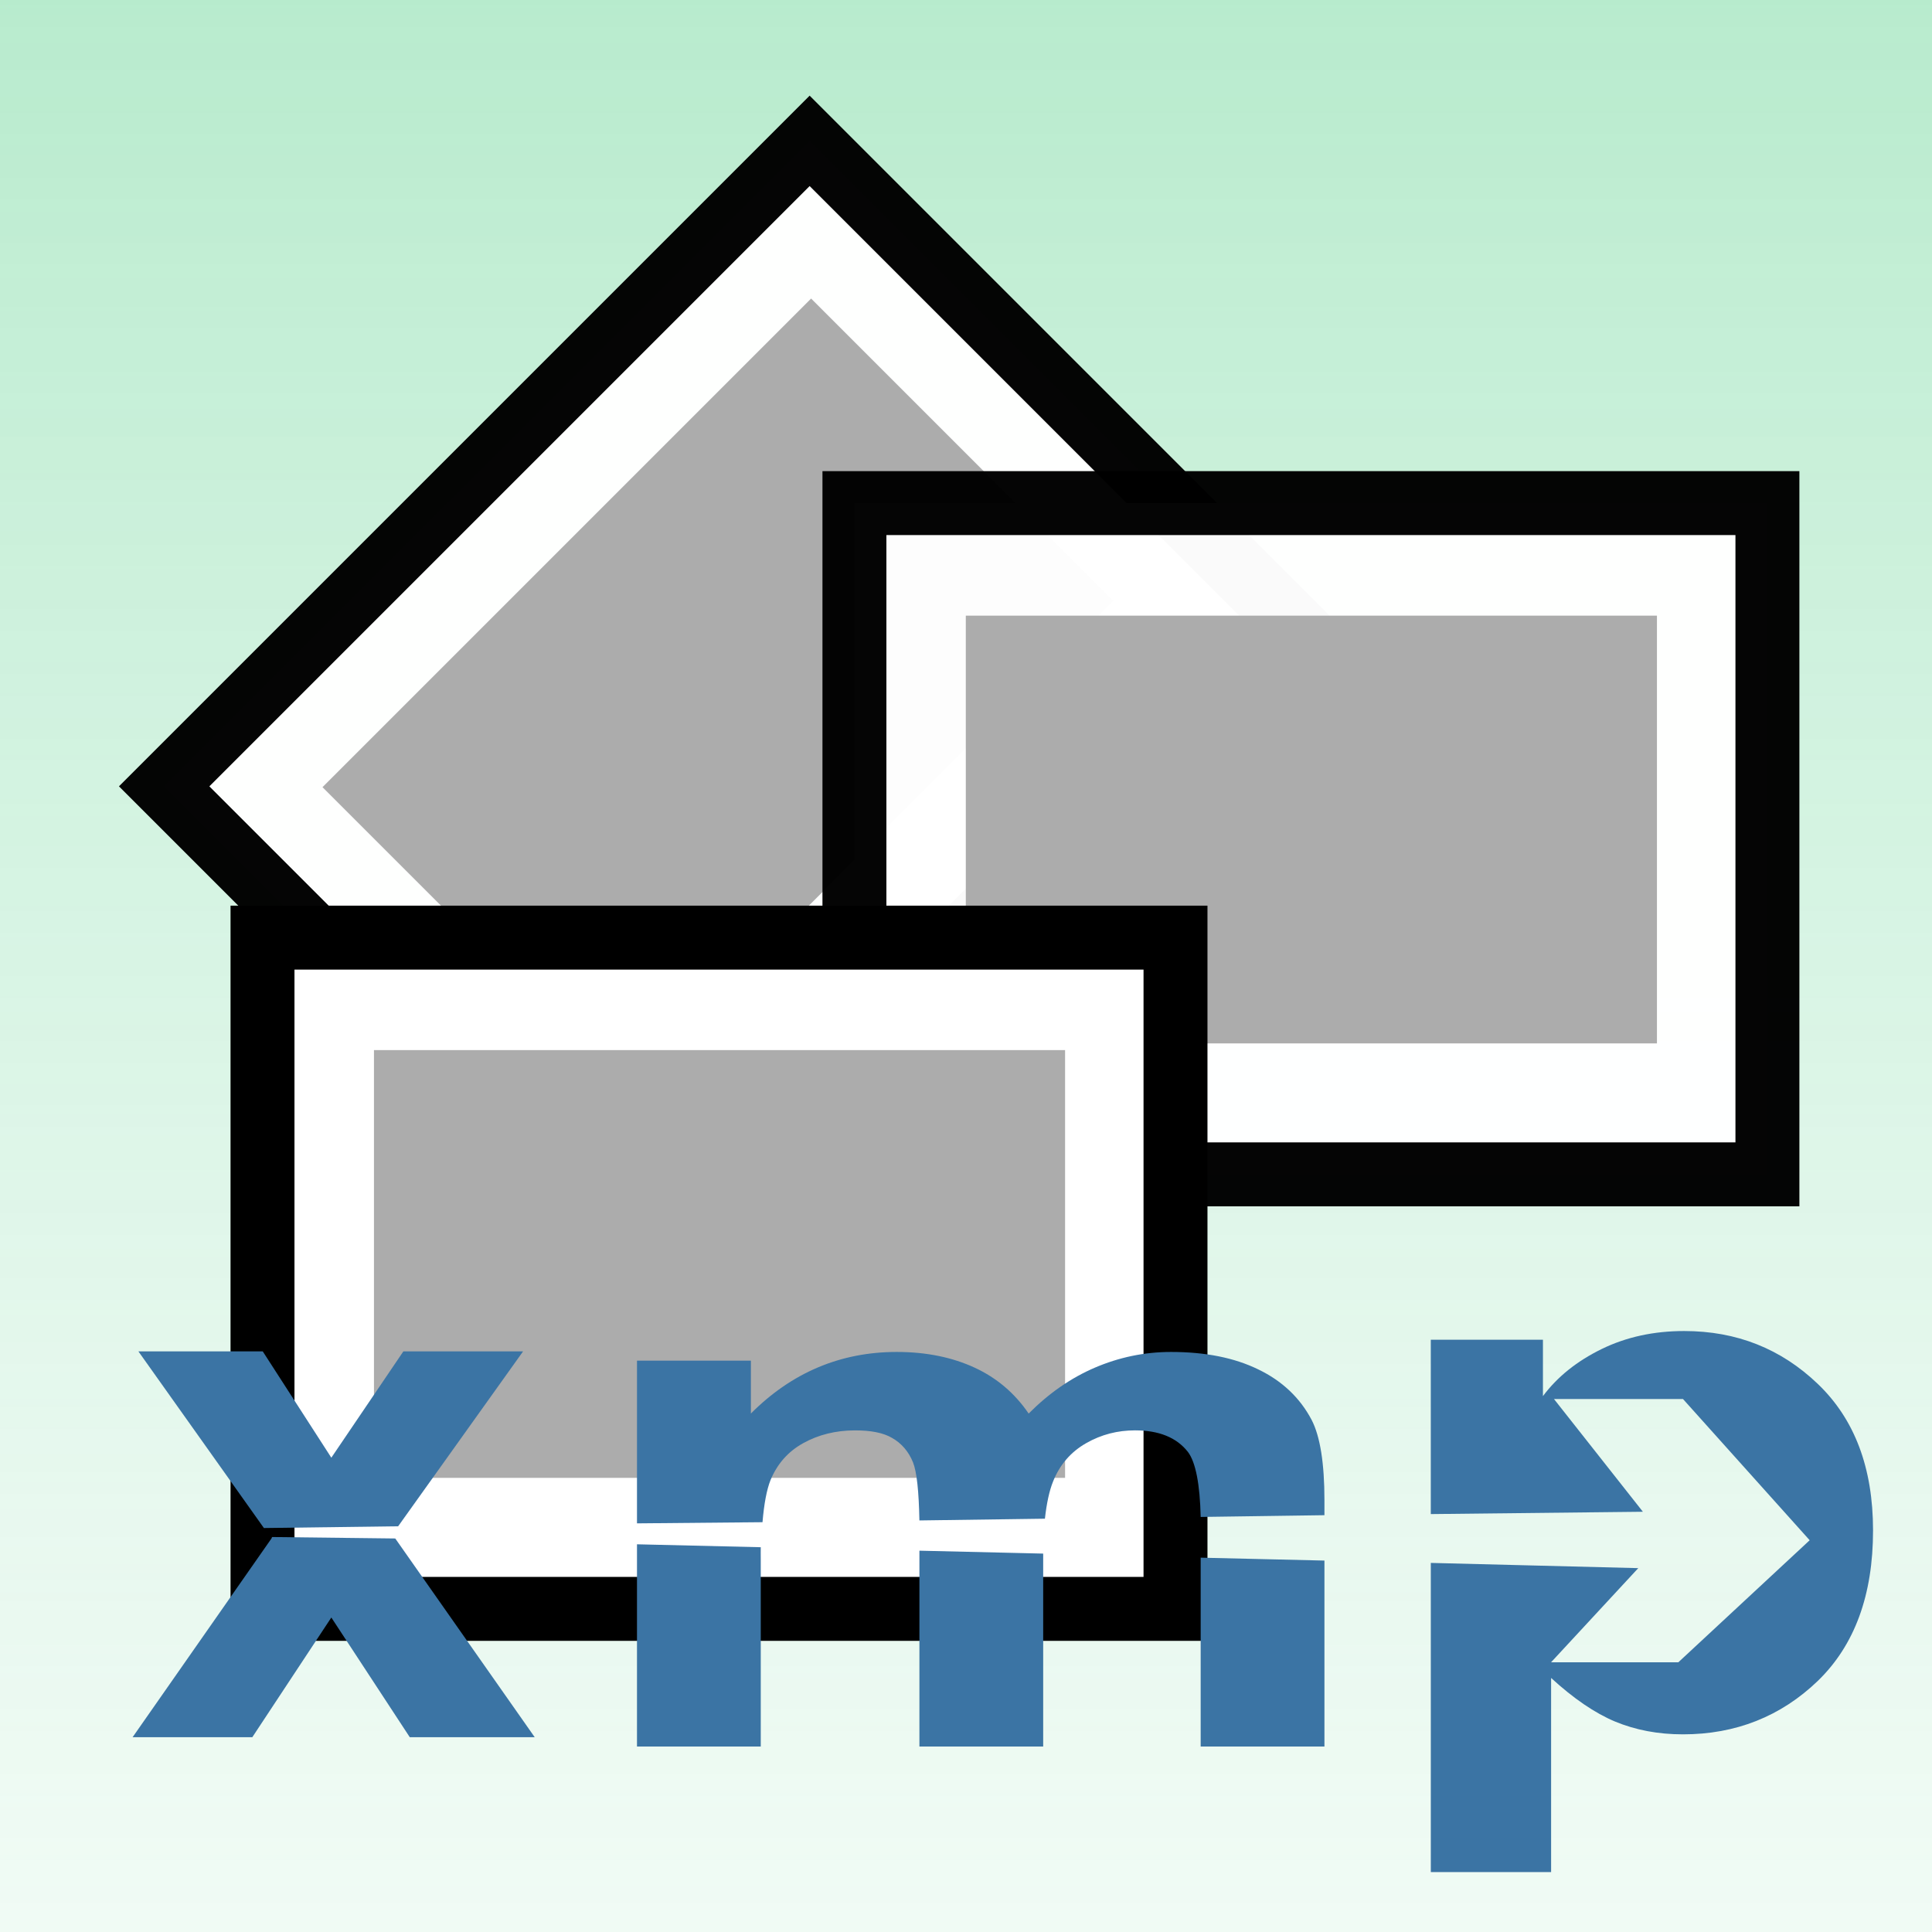 <?xml version="1.0" encoding="UTF-8" standalone="no"?>
<!-- Created with Inkscape (http://www.inkscape.org/) -->

<svg
   xmlns:dc="http://purl.org/dc/elements/1.1/"
   xmlns:cc="http://creativecommons.org/ns#"
   xmlns:rdf="http://www.w3.org/1999/02/22-rdf-syntax-ns#"
   xmlns:svg="http://www.w3.org/2000/svg"
   xmlns="http://www.w3.org/2000/svg"
   xmlns:xlink="http://www.w3.org/1999/xlink"
   xmlns:sodipodi="http://sodipodi.sourceforge.net/DTD/sodipodi-0.dtd"
   xmlns:inkscape="http://www.inkscape.org/namespaces/inkscape"
   width="32"
   height="32"
   id="svg3141"
   sodipodi:version="0.32"
   inkscape:version="0.48.1 r9760"
   sodipodi:docname="logo16.svg"
   inkscape:output_extension="org.inkscape.output.svg.inkscape"
   inkscape:export-filename="logo.png"
   inkscape:export-xdpi="45"
   inkscape:export-ydpi="45"
   version="1.0">
  <defs
     id="defs3143">
    <inkscape:perspective
       sodipodi:type="inkscape:persp3d"
       inkscape:vp_x="0 : 16 : 1"
       inkscape:vp_y="0 : 1000 : 0"
       inkscape:vp_z="32 : 16 : 1"
       inkscape:persp3d-origin="16 : 10.666667 : 1"
       id="perspective22" />
    <linearGradient
       id="linearGradient4152">
      <stop
         style="stop-color:#54cf88;stop-opacity:1;"
         offset="0"
         id="stop4154" />
      <stop
         style="stop-color:#ffffff;stop-opacity:0;"
         offset="1"
         id="stop4156" />
    </linearGradient>
    <linearGradient
       inkscape:collect="always"
       xlink:href="#linearGradient4152"
       id="linearGradient4162"
       x1="15.182"
       y1="-0"
       x2="15.182"
       y2="58.868"
       gradientUnits="userSpaceOnUse" />
    <filter
       inkscape:collect="always"
       x="-0.228"
       width="1.455"
       y="-0.228"
       height="1.455"
       id="filter4216">
      <feGaussianBlur
         inkscape:collect="always"
         stdDeviation="3.036"
         id="feGaussianBlur4218" />
    </filter>
    <inkscape:perspective
       id="perspective2457"
       inkscape:persp3d-origin="46.794998 : 9.7005208 : 1"
       inkscape:vp_z="93.589996 : 14.550781 : 1"
       inkscape:vp_y="0 : 1000 : 0"
       inkscape:vp_x="0 : 14.550781 : 1"
       sodipodi:type="inkscape:persp3d" />
    <inkscape:perspective
       id="perspective2576"
       inkscape:persp3d-origin="46.794998 : 9.7005208 : 1"
       inkscape:vp_z="93.589996 : 14.550781 : 1"
       inkscape:vp_y="0 : 1000 : 0"
       inkscape:vp_x="0 : 14.550781 : 1"
       sodipodi:type="inkscape:persp3d" />
    <inkscape:perspective
       id="perspective2631"
       inkscape:persp3d-origin="46.794998 : 9.7005208 : 1"
       inkscape:vp_z="93.589996 : 14.550781 : 1"
       inkscape:vp_y="0 : 1000 : 0"
       inkscape:vp_x="0 : 14.550781 : 1"
       sodipodi:type="inkscape:persp3d" />
    <radialGradient
       r="36.937"
       fy="128.001"
       fx="-52.251"
       cy="128.001"
       cx="-52.251"
       spreadMethod="reflect"
       gradientTransform="matrix(1.833,0,0,1.597,43.56,-97.026)"
       gradientUnits="userSpaceOnUse"
       id="radialGradient2925"
       xlink:href="#linearGradient3075"
       inkscape:collect="always" />
    <linearGradient
       y2="79.018"
       x2="83.209"
       y1="79.018"
       x1="32.393"
       gradientTransform="matrix(0.83,0,0,0.83,6.774,13.011)"
       gradientUnits="userSpaceOnUse"
       id="linearGradient2922"
       xlink:href="#linearGradient2316"
       inkscape:collect="always" />
    <linearGradient
       y2="112.083"
       x2="-35.981"
       y1="60.846"
       x1="24.851"
       gradientTransform="matrix(0.994,0,0,0.994,-0.277,0.482)"
       gradientUnits="userSpaceOnUse"
       id="linearGradient2919"
       xlink:href="#linearGradient5259"
       inkscape:collect="always" />
    <linearGradient
       y2="112.083"
       x2="-35.981"
       y1="60.846"
       x1="24.851"
       gradientTransform="matrix(0.994,0,0,0.994,-0.277,0.482)"
       gradientUnits="userSpaceOnUse"
       id="linearGradient2916"
       xlink:href="#linearGradient5259"
       inkscape:collect="always" />
    <linearGradient
       y2="112.083"
       x2="-35.981"
       y1="60.846"
       x1="24.851"
       gradientTransform="matrix(0.994,0,0,0.994,-0.277,0.482)"
       gradientUnits="userSpaceOnUse"
       id="linearGradient2913"
       xlink:href="#linearGradient5259"
       inkscape:collect="always" />
    <linearGradient
       y2="79.018"
       x2="83.209"
       y1="79.018"
       x1="32.393"
       gradientTransform="matrix(0.83,0,0,0.83,7.566,13.803)"
       gradientUnits="userSpaceOnUse"
       id="linearGradient2910"
       xlink:href="#linearGradient2316"
       inkscape:collect="always" />
    <linearGradient
       y2="23.268"
       x2="96.398"
       y1="14.713"
       x1="96.438"
       gradientTransform="matrix(0.994,0,0,0.994,0.145,0.536)"
       gradientUnits="userSpaceOnUse"
       id="linearGradient2907"
       xlink:href="#linearGradient7033"
       inkscape:collect="always" />
    <linearGradient
       y2="26.541"
       x2="108.562"
       y1="-18.911"
       x1="111.302"
       gradientTransform="matrix(0.96,0,0,0.938,3.229,0.322)"
       gradientUnits="userSpaceOnUse"
       id="linearGradient2904"
       xlink:href="#linearGradient2959"
       inkscape:collect="always" />
    <linearGradient
       gradientTransform="matrix(0.994,0,0,0.994,9.698994e-4,0.768)"
       y2="102.242"
       x2="62.606"
       y1="53.097"
       x1="65.074"
       gradientUnits="userSpaceOnUse"
       id="linearGradient2901"
       xlink:href="#linearGradient11584"
       inkscape:collect="always" />
    <linearGradient
       y2="41.497"
       x2="108.562"
       y1="0.23"
       x1="112.141"
       gradientTransform="matrix(0.994,0,0,0.983,0.145,0.896)"
       gradientUnits="userSpaceOnUse"
       id="linearGradient2898"
       xlink:href="#linearGradient2959"
       inkscape:collect="always" />
    <linearGradient
       gradientTransform="matrix(0.994,0,0,0.994,9.698994e-4,0.768)"
       y2="111.732"
       x2="2.616"
       y1="-50.275"
       x1="236.57"
       gradientUnits="userSpaceOnUse"
       id="linearGradient2895"
       xlink:href="#linearGradient11584"
       inkscape:collect="always" />
    <linearGradient
       gradientTransform="matrix(0.994,0,0,0.994,9.698994e-4,0.768)"
       y2="129.695"
       x2="32.102"
       y1="-33.668"
       x1="95.916"
       gradientUnits="userSpaceOnUse"
       id="linearGradient2891"
       xlink:href="#linearGradient11584"
       inkscape:collect="always" />
    <radialGradient
       r="17.846"
       fy="33.504"
       fx="92.406"
       cy="33.076"
       cx="99.499"
       gradientTransform="matrix(0.382,0.112,-0.14,0.478,70.022,5.233)"
       gradientUnits="userSpaceOnUse"
       id="radialGradient2888"
       xlink:href="#linearGradient11615"
       inkscape:collect="always" />
    <linearGradient
       y2="79.018"
       x2="83.209"
       y1="79.018"
       x1="32.393"
       gradientTransform="matrix(0.83,0,0,0.83,5.603,11.84)"
       gradientUnits="userSpaceOnUse"
       id="linearGradient2885"
       xlink:href="#linearGradient2316"
       inkscape:collect="always" />
    <linearGradient
       y2="79.018"
       x2="83.209"
       y1="79.018"
       x1="32.393"
       gradientTransform="matrix(0.835,0,0,0.835,5.637,11.142)"
       gradientUnits="userSpaceOnUse"
       id="linearGradient15192"
       xlink:href="#linearGradient2316"
       inkscape:collect="always" />
    <linearGradient
       gradientUnits="userSpaceOnUse"
       y2="41.424"
       x2="109.042"
       y1="28.999"
       x1="96.686"
       id="linearGradient12566"
       xlink:href="#linearGradient12560"
       inkscape:collect="always" />
    <radialGradient
       r="17.846"
       fy="33.504"
       fx="92.406"
       cy="33.076"
       cx="99.499"
       gradientTransform="matrix(0.382,0.112,-0.14,0.478,70.022,5.233)"
       gradientUnits="userSpaceOnUse"
       id="radialGradient11668"
       xlink:href="#linearGradient11615"
       inkscape:collect="always" />
    <linearGradient
       y2="129.695"
       x2="32.102"
       y1="-33.668"
       x1="95.916"
       gradientUnits="userSpaceOnUse"
       id="linearGradient11666"
       xlink:href="#linearGradient11584"
       inkscape:collect="always" />
    <linearGradient
       y2="111.732"
       x2="2.616"
       y1="-50.275"
       x1="236.57"
       gradientUnits="userSpaceOnUse"
       id="linearGradient11664"
       xlink:href="#linearGradient11584"
       inkscape:collect="always" />
    <linearGradient
       y2="41.497"
       x2="108.562"
       y1="0.23"
       x1="112.141"
       gradientTransform="matrix(1,0,0,0.989,0.145,0.129)"
       gradientUnits="userSpaceOnUse"
       id="linearGradient11662"
       xlink:href="#linearGradient2959"
       inkscape:collect="always" />
    <linearGradient
       y2="102.242"
       x2="62.606"
       y1="53.097"
       x1="65.074"
       gradientUnits="userSpaceOnUse"
       id="linearGradient11660"
       xlink:href="#linearGradient11584"
       inkscape:collect="always" />
    <linearGradient
       y2="26.541"
       x2="108.562"
       y1="-18.911"
       x1="111.302"
       gradientTransform="matrix(0.966,0,0,0.944,3.248,-0.449)"
       gradientUnits="userSpaceOnUse"
       id="linearGradient11658"
       xlink:href="#linearGradient2959"
       inkscape:collect="always" />
    <linearGradient
       y2="23.268"
       x2="96.398"
       y1="14.713"
       x1="96.438"
       gradientTransform="translate(0.145,-0.233)"
       gradientUnits="userSpaceOnUse"
       id="linearGradient11656"
       xlink:href="#linearGradient7033"
       inkscape:collect="always" />
    <linearGradient
       y2="79.018"
       x2="83.209"
       y1="79.018"
       x1="32.393"
       gradientTransform="matrix(0.835,0,0,0.835,7.613,13.117)"
       gradientUnits="userSpaceOnUse"
       id="linearGradient11654"
       xlink:href="#linearGradient2316"
       inkscape:collect="always" />
    <linearGradient
       y2="112.083"
       x2="-35.981"
       y1="60.846"
       x1="24.851"
       gradientTransform="translate(0.267,-0.063)"
       gradientUnits="userSpaceOnUse"
       id="linearGradient11652"
       xlink:href="#linearGradient5259"
       inkscape:collect="always" />
    <linearGradient
       y2="112.083"
       x2="-35.981"
       y1="60.846"
       x1="24.851"
       gradientTransform="translate(0.267,-0.063)"
       gradientUnits="userSpaceOnUse"
       id="linearGradient11650"
       xlink:href="#linearGradient5259"
       inkscape:collect="always" />
    <linearGradient
       y2="112.083"
       x2="-35.981"
       y1="60.846"
       x1="24.851"
       gradientTransform="translate(0.267,-0.063)"
       gradientUnits="userSpaceOnUse"
       id="linearGradient11648"
       xlink:href="#linearGradient5259"
       inkscape:collect="always" />
    <linearGradient
       y2="79.018"
       x2="83.209"
       y1="79.018"
       x1="32.393"
       gradientTransform="matrix(0.835,0,0,0.835,6.816,12.32)"
       gradientUnits="userSpaceOnUse"
       id="linearGradient11646"
       xlink:href="#linearGradient2316"
       inkscape:collect="always" />
    <radialGradient
       r="36.937"
       fy="128.001"
       fx="-52.251"
       cy="128.001"
       cx="-52.251"
       spreadMethod="reflect"
       gradientTransform="matrix(1.844,0,0,1.607,44.38,-98.185)"
       gradientUnits="userSpaceOnUse"
       id="radialGradient11644"
       xlink:href="#linearGradient3075"
       inkscape:collect="always" />
    <radialGradient
       r="63.912"
       fy="115.709"
       fx="42.095"
       cy="115.709"
       cx="63.912"
       gradientTransform="matrix(1,0,0,0.198,0,92.822)"
       gradientUnits="userSpaceOnUse"
       id="radialGradient10686"
       xlink:href="#linearGradient3291"
       inkscape:collect="always" />
    <linearGradient
       id="linearGradient3075">
      <stop
         style="stop-color:#ffffff;stop-opacity:1;"
         offset="0"
         id="stop3077" />
      <stop
         id="stop3093"
         offset="0.426"
         style="stop-color:#ffffff;stop-opacity:1;" />
      <stop
         id="stop3085"
         offset="0.589"
         style="stop-color:#f1f1f1;stop-opacity:1;" />
      <stop
         style="stop-color:#eaeaea;stop-opacity:1;"
         offset="0.802"
         id="stop3087" />
      <stop
         style="stop-color:#dfdfdf;stop-opacity:1;"
         offset="1"
         id="stop3079" />
    </linearGradient>
    <linearGradient
       id="linearGradient2316">
      <stop
         style="stop-color:#dd6a0e;stop-opacity:1;"
         offset="0"
         id="stop2318" />
      <stop
         style="stop-color:#ffb66d;stop-opacity:1;"
         offset="1"
         id="stop2320" />
    </linearGradient>
    <linearGradient
       id="linearGradient3291"
       inkscape:collect="always">
      <stop
         id="stop3293"
         offset="0"
         style="stop-color:#000000;stop-opacity:1;" />
      <stop
         id="stop3295"
         offset="1"
         style="stop-color:#000000;stop-opacity:0;" />
    </linearGradient>
    <linearGradient
       id="linearGradient5259">
      <stop
         id="stop5261"
         offset="0"
         style="stop-color:#000000;stop-opacity:1;" />
      <stop
         style="stop-color:#7f7f7f;stop-opacity:0.339;"
         offset="0.5"
         id="stop5267" />
      <stop
         id="stop5263"
         offset="1"
         style="stop-color:#ffffff;stop-opacity:1;" />
    </linearGradient>
    <linearGradient
       id="linearGradient7033"
       inkscape:collect="always">
      <stop
         id="stop7035"
         offset="0"
         style="stop-color:#ffffff;stop-opacity:1;" />
      <stop
         id="stop7037"
         offset="1"
         style="stop-color:#ffffff;stop-opacity:0;" />
    </linearGradient>
    <linearGradient
       id="linearGradient2959"
       gradientUnits="userSpaceOnUse"
       x1="17.046"
       y1="7.607"
       x2="17.046"
       y2="3.112">
      <stop
         offset="0"
         style="stop-color:#EEEEEE"
         id="stop2961" />
      <stop
         offset="0.291"
         style="stop-color:#CECECE"
         id="stop2963" />
      <stop
         offset="0.85"
         style="stop-color:#888888"
         id="stop2965" />
      <stop
         offset="1"
         style="stop-color:#555555"
         id="stop2967" />
    </linearGradient>
    <linearGradient
       id="linearGradient11584">
      <stop
         id="stop11586"
         offset="0"
         style="stop-color:#ffffff;stop-opacity:1;" />
      <stop
         id="stop11588"
         offset="1"
         style="stop-color:#ffffff;stop-opacity:0;" />
    </linearGradient>
    <linearGradient
       id="linearGradient11615"
       inkscape:collect="always">
      <stop
         id="stop11617"
         offset="0"
         style="stop-color:#000000;stop-opacity:1;" />
      <stop
         id="stop11619"
         offset="1"
         style="stop-color:#000000;stop-opacity:0;" />
    </linearGradient>
    <linearGradient
       id="linearGradient12560"
       inkscape:collect="always">
      <stop
         id="stop12562"
         offset="0"
         style="stop-color:#000000;stop-opacity:1;" />
      <stop
         id="stop12564"
         offset="1"
         style="stop-color:#000000;stop-opacity:0;" />
    </linearGradient>
    <inkscape:perspective
       id="perspective78"
       inkscape:persp3d-origin="64 : 42.666667 : 1"
       inkscape:vp_z="128 : 64 : 1"
       inkscape:vp_y="0 : 1000 : 0"
       inkscape:vp_x="0 : 64 : 1"
       sodipodi:type="inkscape:persp3d" />
    <linearGradient
       inkscape:collect="always"
       xlink:href="#linearGradient12560"
       id="linearGradient3092"
       gradientUnits="userSpaceOnUse"
       x1="96.686"
       y1="28.999"
       x2="109.042"
       y2="41.424"
       gradientTransform="matrix(-0.159,0,0,0.159,20.83,0.786)" />
    <radialGradient
       inkscape:collect="always"
       xlink:href="#linearGradient11615"
       id="radialGradient3096"
       gradientUnits="userSpaceOnUse"
       gradientTransform="matrix(-0.061,0.018,0.022,0.076,9.681,1.619)"
       cx="99.499"
       cy="33.076"
       fx="92.406"
       fy="33.504"
       r="17.846" />
    <linearGradient
       inkscape:collect="always"
       xlink:href="#linearGradient11584"
       id="linearGradient3099"
       gradientUnits="userSpaceOnUse"
       gradientTransform="matrix(-0.158,0,0,0.158,20.83,0.909)"
       x1="95.916"
       y1="-33.668"
       x2="32.102"
       y2="129.695" />
    <linearGradient
       inkscape:collect="always"
       xlink:href="#linearGradient11584"
       id="linearGradient3103"
       gradientUnits="userSpaceOnUse"
       gradientTransform="matrix(-0.158,0,0,0.158,20.83,0.909)"
       x1="236.57"
       y1="-50.275"
       x2="2.616"
       y2="111.732" />
    <linearGradient
       inkscape:collect="always"
       xlink:href="#linearGradient2959"
       id="linearGradient3106"
       gradientUnits="userSpaceOnUse"
       gradientTransform="matrix(-0.158,0,0,0.157,20.807,0.929)"
       x1="112.141"
       y1="0.23"
       x2="108.562"
       y2="41.497" />
    <linearGradient
       inkscape:collect="always"
       xlink:href="#linearGradient11584"
       id="linearGradient3109"
       gradientUnits="userSpaceOnUse"
       gradientTransform="matrix(-0.158,0,0,0.158,20.83,0.909)"
       x1="65.074"
       y1="53.097"
       x2="62.606"
       y2="102.242" />
    <linearGradient
       inkscape:collect="always"
       xlink:href="#linearGradient2959"
       id="linearGradient3112"
       gradientUnits="userSpaceOnUse"
       gradientTransform="matrix(-0.153,0,0,0.149,20.316,0.838)"
       x1="111.302"
       y1="-18.911"
       x2="108.562"
       y2="26.541" />
    <linearGradient
       inkscape:collect="always"
       xlink:href="#linearGradient7033"
       id="linearGradient3115"
       gradientUnits="userSpaceOnUse"
       gradientTransform="matrix(-0.158,0,0,0.158,20.807,0.872)"
       x1="96.438"
       y1="14.713"
       x2="96.398"
       y2="23.268" />
    <linearGradient
       inkscape:collect="always"
       xlink:href="#linearGradient5259"
       id="linearGradient3118"
       gradientUnits="userSpaceOnUse"
       gradientTransform="matrix(0.158,0,0,0.158,-15.329,-14.097)"
       x1="24.851"
       y1="60.846"
       x2="-35.981"
       y2="112.083" />
    <linearGradient
       inkscape:collect="always"
       xlink:href="#linearGradient5259"
       id="linearGradient3121"
       gradientUnits="userSpaceOnUse"
       gradientTransform="matrix(0.158,0,0,0.158,-15.329,-14.097)"
       x1="24.851"
       y1="60.846"
       x2="-35.981"
       y2="112.083" />
    <linearGradient
       inkscape:collect="always"
       xlink:href="#linearGradient5259"
       id="linearGradient3124"
       gradientUnits="userSpaceOnUse"
       gradientTransform="matrix(0.158,0,0,0.158,-15.329,-14.097)"
       x1="24.851"
       y1="60.846"
       x2="-35.981"
       y2="112.083" />
    <radialGradient
       inkscape:collect="always"
       xlink:href="#linearGradient3075"
       id="radialGradient3127"
       gradientUnits="userSpaceOnUse"
       gradientTransform="matrix(0.292,0,0,0.254,-8.349,-29.623)"
       spreadMethod="reflect"
       cx="-52.251"
       cy="128.001"
       fx="-52.251"
       fy="128.001"
       r="36.937" />
  </defs>
  <sodipodi:namedview
     id="base"
     pagecolor="#ffffff"
     bordercolor="#666666"
     borderopacity="1.0"
     inkscape:pageopacity="0.0"
     inkscape:pageshadow="2"
     inkscape:zoom="25.09375"
     inkscape:cx="16"
     inkscape:cy="16"
     inkscape:current-layer="layer1"
     showgrid="true"
     inkscape:grid-bbox="true"
     inkscape:document-units="px"
     inkscape:window-width="1787"
     inkscape:window-height="996"
     inkscape:window-x="0"
     inkscape:window-y="0"
     inkscape:window-maximized="0" />
  <g
     inkscape:groupmode="layer"
     id="layer2"
     style="display:inline"
     inkscape:label="Background">
    <rect
       style="opacity:0.646;fill:url(#linearGradient4162);fill-opacity:1;stroke:none;filter:url(#filter4216)"
       id="rect4150"
       width="32"
       height="32"
       x="0"
       y="7.4940054e-16"
       inkscape:export-xdpi="180"
       inkscape:export-ydpi="180" />
  </g>
  <g
     id="layer1"
     inkscape:label="Images"
     inkscape:groupmode="layer"
     style="display:inline">
    <rect
       style="opacity:0.98;fill:#ffffff;fill-opacity:1;stroke:#000000;stroke-width:1.059;stroke-linecap:square;stroke-miterlimit:4;stroke-opacity:1;stroke-dasharray:none"
       id="rect4120"
       width="15.122"
       height="11.118"
       x="-7.288"
       y="11.134"
       transform="matrix(0.707,-0.707,0.707,0.707,0,0)" />
    <rect
       style="opacity:0.98;fill:#aaaaaa;fill-opacity:1;stroke:none"
       id="rect3149"
       width="11.447"
       height="7.085"
       x="-5.443"
       y="12.998"
       transform="matrix(0.707,-0.707,0.707,0.707,0,0)" />
    <rect
       style="opacity:0.98;fill:#ffffff;fill-opacity:1;stroke:#000000;stroke-width:1.059;stroke-linecap:square;stroke-miterlimit:4;stroke-opacity:1;stroke-dasharray:none"
       id="rect4139"
       width="15.122"
       height="11.118"
       x="14.152"
       y="8.333" />
    <rect
       style="opacity:0.98;fill:#aaaaaa;fill-opacity:1;stroke:none"
       id="rect4141"
       width="11.447"
       height="7.085"
       x="15.997"
       y="10.197" />
    <rect
       style="opacity:1;fill:#ffffff;fill-opacity:1;stroke:#000000;stroke-width:1.059;stroke-linecap:square;stroke-miterlimit:4;stroke-opacity:1;stroke-dasharray:none"
       id="rect4145"
       width="15.122"
       height="11.118"
       x="4.348"
       y="15.53" />
    <rect
       style="opacity:0.98;fill:#aaaaaa;fill-opacity:1;stroke:none"
       id="rect4147"
       width="11.447"
       height="7.085"
       x="6.194"
       y="17.393" />
  </g>
  <g
     inkscape:groupmode="layer"
     id="layer6"
     inkscape:label="XMP"
     style="display:inline">
    <g
       style="display:inline"
       id="g2634"
       transform="matrix(0.308,0,0,0.308,2.196,22.046)">
      <g
         transform="translate(-311.35,-480.744)"
         style="display:inline"
         inkscape:label="Schrift"
         id="g2636">
        <path
           sodipodi:nodetypes="ccccccccccccccccc"
           id="text2221"
           transform="translate(311.35,480.744)"
           d="m 0.312,1.094 6.75,9.5 L 14.281,10.5 21,1.094 l -6.438,0 L 10.688,6.812 7,1.094 l -6.688,0 z M 7.501,11.079 7.469,11.156 0,21.844 l 6.438,0 4.25,-6.438 4.219,6.438 6.719,0 -7.5,-10.688 -6.624,-0.078 z"
           style="font-size:40px;font-style:normal;font-variant:normal;font-weight:bold;font-stretch:normal;text-align:center;line-height:125%;writing-mode:lr-tb;text-anchor:middle;fill:#3b74a4;fill-opacity:1;stroke:none;font-family:Arial"
           inkscape:connector-curvature="0" />
        <path
           id="text3198"
           transform="translate(311.35,480.744)"
           d="m 41.094,1.125 c -3.028,2e-5 -5.652,1.112 -7.844,3.312 l 0,-2.844 -6.125,0 0,8.75 6.75,-0.062 C 33.957,9.31 34.097,8.534 34.312,8 c 0.363,-0.859 0.93,-1.513 1.75,-1.969 0.82,-0.456 1.756,-0.687 2.781,-0.688 0.852,2e-5 1.511,0.12 2,0.406 0.505,0.286 0.888,0.727 1.125,1.312 0.203,0.503 0.315,1.568 0.344,3.125 l 6.75,-0.094 c 0.09,-0.819 0.237,-1.503 0.438,-2 0.363,-0.911 0.961,-1.594 1.781,-2.062 0.82,-0.469 1.695,-0.687 2.625,-0.688 1.277,2e-5 2.229,0.375 2.844,1.156 0.417,0.546 0.65,1.744 0.688,3.5 l 6.656,-0.094 0,-0.812 C 64.094,7.115 63.864,5.667 63.406,4.781 62.775,3.583 61.809,2.675 60.531,2.062 59.254,1.438 57.689,1.125 55.844,1.125 54.393,1.125 53.027,1.422 51.75,1.969 50.473,2.516 49.291,3.331 48.188,4.438 47.431,3.331 46.464,2.516 45.281,1.969 44.099,1.422 42.702,1.125 41.094,1.125 z M 27.125,11.469 l 0,10.875 6.656,0 0,-10.062 c -10e-7,-0.232 -0.005,-0.439 0,-0.656 L 27.125,11.469 z m 15.188,0.344 0,10.531 6.656,0 0,-9.969 c -2e-6,-0.148 -0.002,-0.265 0,-0.406 L 42.312,11.812 z m 15.125,0.375 0,10.156 6.656,0 0,-10 -6.656,-0.156 z"
           style="font-size:44.02px;font-style:normal;font-variant:normal;font-weight:bold;font-stretch:normal;text-align:center;line-height:125%;writing-mode:lr-tb;text-anchor:middle;fill:#3b74a4;fill-opacity:1;stroke:none;font-family:Arial"
           inkscape:connector-curvature="0" />
        <path
           id="path5095"
           transform="translate(311.35,480.744)"
           d="M 83.438,0 C 81.816,2e-5 80.331,0.318 79,0.969 77.669,1.62 76.624,2.458 75.844,3.5 l 0,-3.031 -6.031,0 0,9.375 11.406,-0.125 -4.781,-6.062 6.938,0 6.812,7.594 -7.062,6.562 -6.844,0 4.688,-5.062 -11.156,-0.281 0,16.625 6.469,0 0,-10.438 c 1.208,1.107 2.351,1.888 3.438,2.344 1.101,0.456 2.31,0.688 3.656,0.688 2.83,0 5.261,-0.961 7.25,-2.875 1.988,-1.927 2.969,-4.63 2.969,-8.094 C 93.594,7.346 92.598,4.732 90.625,2.844 88.652,0.956 86.267,2e-5 83.438,0 z"
           style="font-size:43.354px;font-style:normal;font-variant:normal;font-weight:bold;font-stretch:normal;text-align:center;line-height:125%;writing-mode:lr-tb;text-anchor:middle;fill:#3b74a4;fill-opacity:1;stroke:none;font-family:Arial"
           inkscape:connector-curvature="0" />
      </g>
      <g
         transform="translate(-311.35,-480.744)"
         style="display:none"
         inkscape:label="Pfeil"
         id="layer3">
        <path
           id="path3207"
           d="m 307.465,491.475 85.105,-1.01 -4.798,-6.061 6.945,0 6.819,7.576 -7.071,6.566 -6.819,0 4.672,-5.051 -84.853,-2.02 z"
           style="fill:#ffffff;fill-opacity:1;stroke:none;display:inline"
           inkscape:connector-curvature="0" />
      </g>
    </g>
  </g>
  <g
     inkscape:groupmode="layer"
     id="layer4"
     inkscape:label="Tag"
     style="display:inline" />
</svg>
